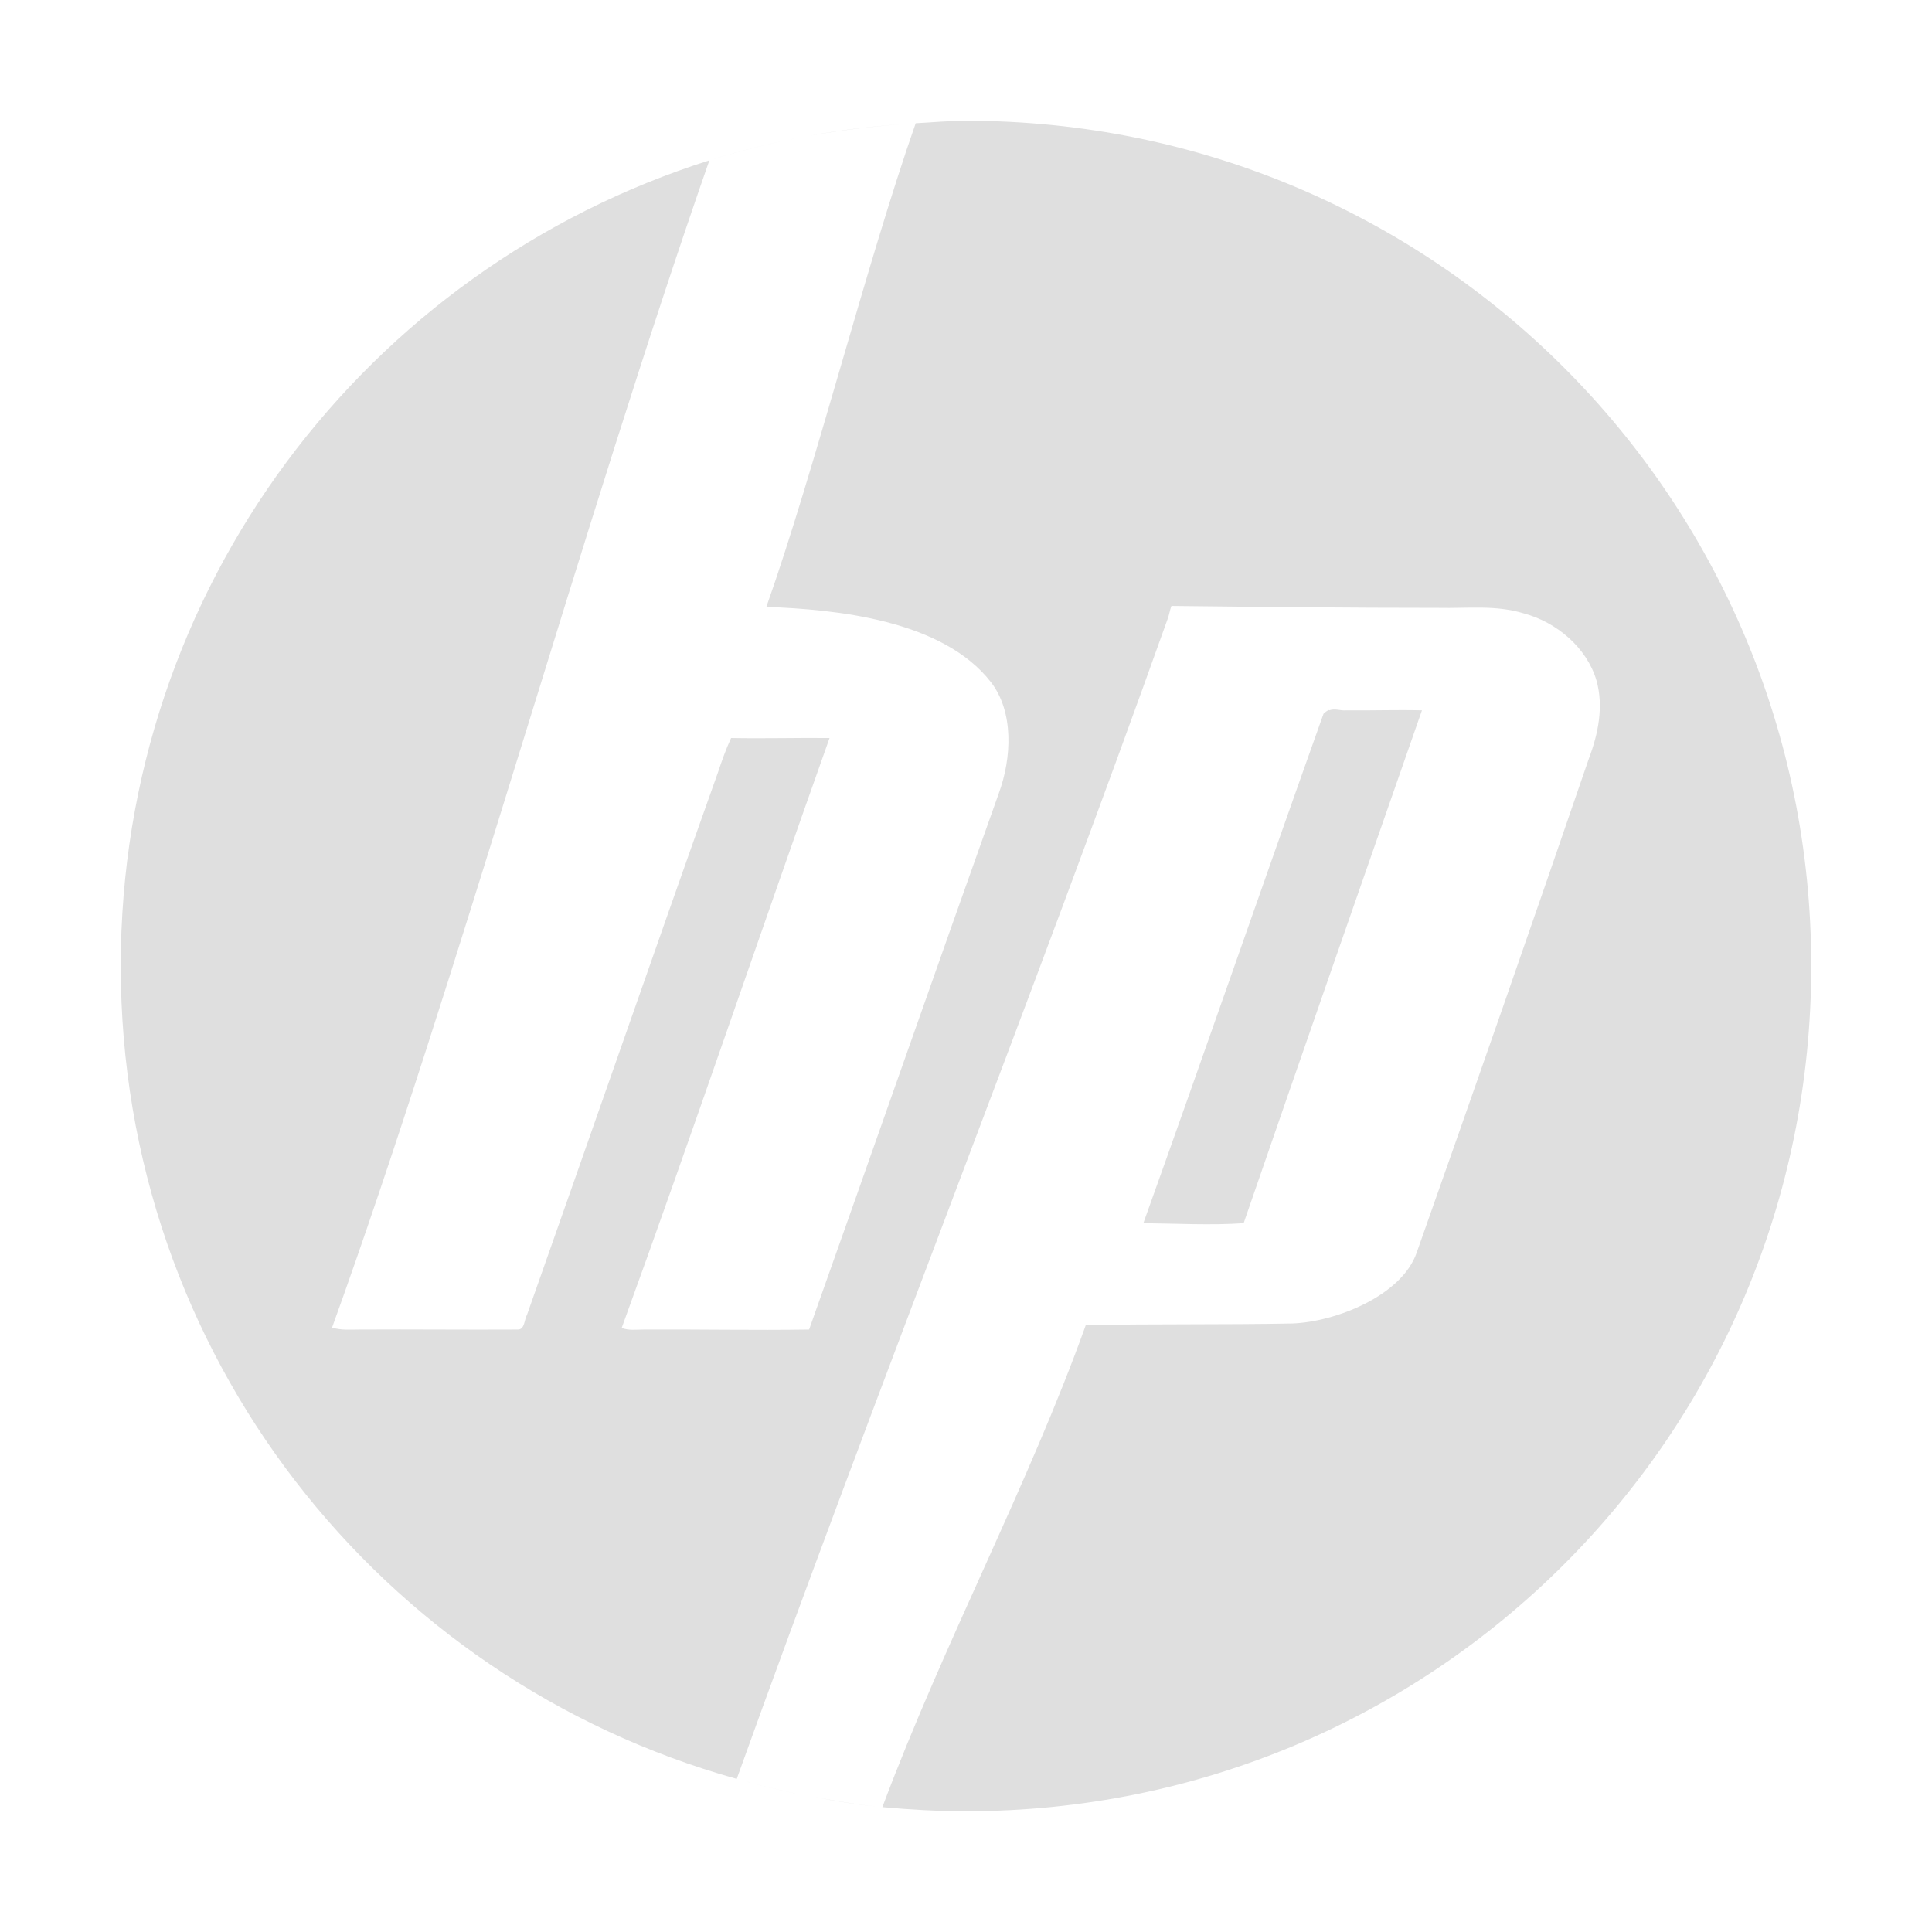 
<svg xmlns="http://www.w3.org/2000/svg" xmlns:xlink="http://www.w3.org/1999/xlink" width="24px" height="24px" viewBox="0 0 24 24" version="1.1">
<g id="surface1">
<path style=" stroke:none;fill-rule:nonzero;fill:rgb(87.451%,87.451%,87.451%);fill-opacity:1;" d="M 12 1.5 C 11.789 1.5 11.582 1.52 11.375 1.531 C 10.758 3.293 10.129 5.816 9.52 7.539 C 10.383 7.57 11.711 7.699 12.312 8.477 C 12.594 8.844 12.57 9.414 12.406 9.859 C 11.625 12.047 10.828 14.332 10.051 16.516 C 9.367 16.527 8.688 16.512 8 16.516 C 7.906 16.516 7.812 16.531 7.723 16.496 C 8.594 14.102 9.449 11.574 10.305 9.168 C 9.898 9.164 9.492 9.176 9.082 9.168 C 9.02 9.301 8.969 9.445 8.922 9.586 C 8.133 11.801 7.332 14.113 6.547 16.332 C 6.512 16.391 6.52 16.516 6.434 16.516 C 5.777 16.52 5.125 16.512 4.473 16.516 C 4.352 16.516 4.238 16.527 4.125 16.492 C 5.684 12.176 7.25 6.465 8.812 1.992 C 4.562 3.336 1.5 7.297 1.5 12 C 1.5 16.828 4.73 20.863 9.152 22.098 C 10.863 17.336 12.84 12.359 14.504 7.691 C 14.52 7.656 14.535 7.566 14.551 7.531 L 14.551 7.527 C 15.648 7.539 16.773 7.551 17.871 7.551 C 18.23 7.559 18.582 7.512 18.934 7.621 C 19.336 7.73 19.711 8.043 19.832 8.453 C 19.922 8.773 19.855 9.113 19.738 9.422 C 19.039 11.461 18.316 13.531 17.598 15.562 C 17.414 16.094 16.594 16.422 16.051 16.441 C 15.195 16.457 14.344 16.445 13.488 16.461 C 12.777 18.445 11.734 20.387 10.961 22.449 C 11.305 22.48 11.648 22.5 12 22.5 C 17.816 22.5 22.5 17.816 22.5 12 C 22.5 6.184 17.816 1.5 12 1.5 Z M 9.152 22.098 C 9.445 22.18 9.738 22.254 10.043 22.312 C 9.742 22.254 9.445 22.18 9.152 22.098 Z M 8.812 1.992 C 9.223 1.863 9.641 1.762 10.066 1.684 C 9.641 1.762 9.219 1.863 8.812 1.992 Z M 10.066 1.684 C 10.492 1.609 10.93 1.559 11.371 1.531 C 10.93 1.559 10.492 1.605 10.066 1.684 Z M 16.613 8.816 C 16.578 8.812 16.547 8.812 16.512 8.824 L 16.512 8.82 C 16.488 8.824 16.461 8.848 16.441 8.867 C 15.695 10.961 14.953 13.105 14.203 15.195 C 14.617 15.199 15.039 15.223 15.449 15.195 C 16.176 13.086 16.93 10.926 17.664 8.824 C 17.348 8.816 17.035 8.828 16.719 8.824 C 16.688 8.828 16.648 8.82 16.613 8.816 Z M 10.125 22.324 C 10.398 22.375 10.672 22.422 10.953 22.449 C 10.672 22.422 10.398 22.379 10.125 22.324 Z M 10.125 22.324 "/>
</g>
</svg>
